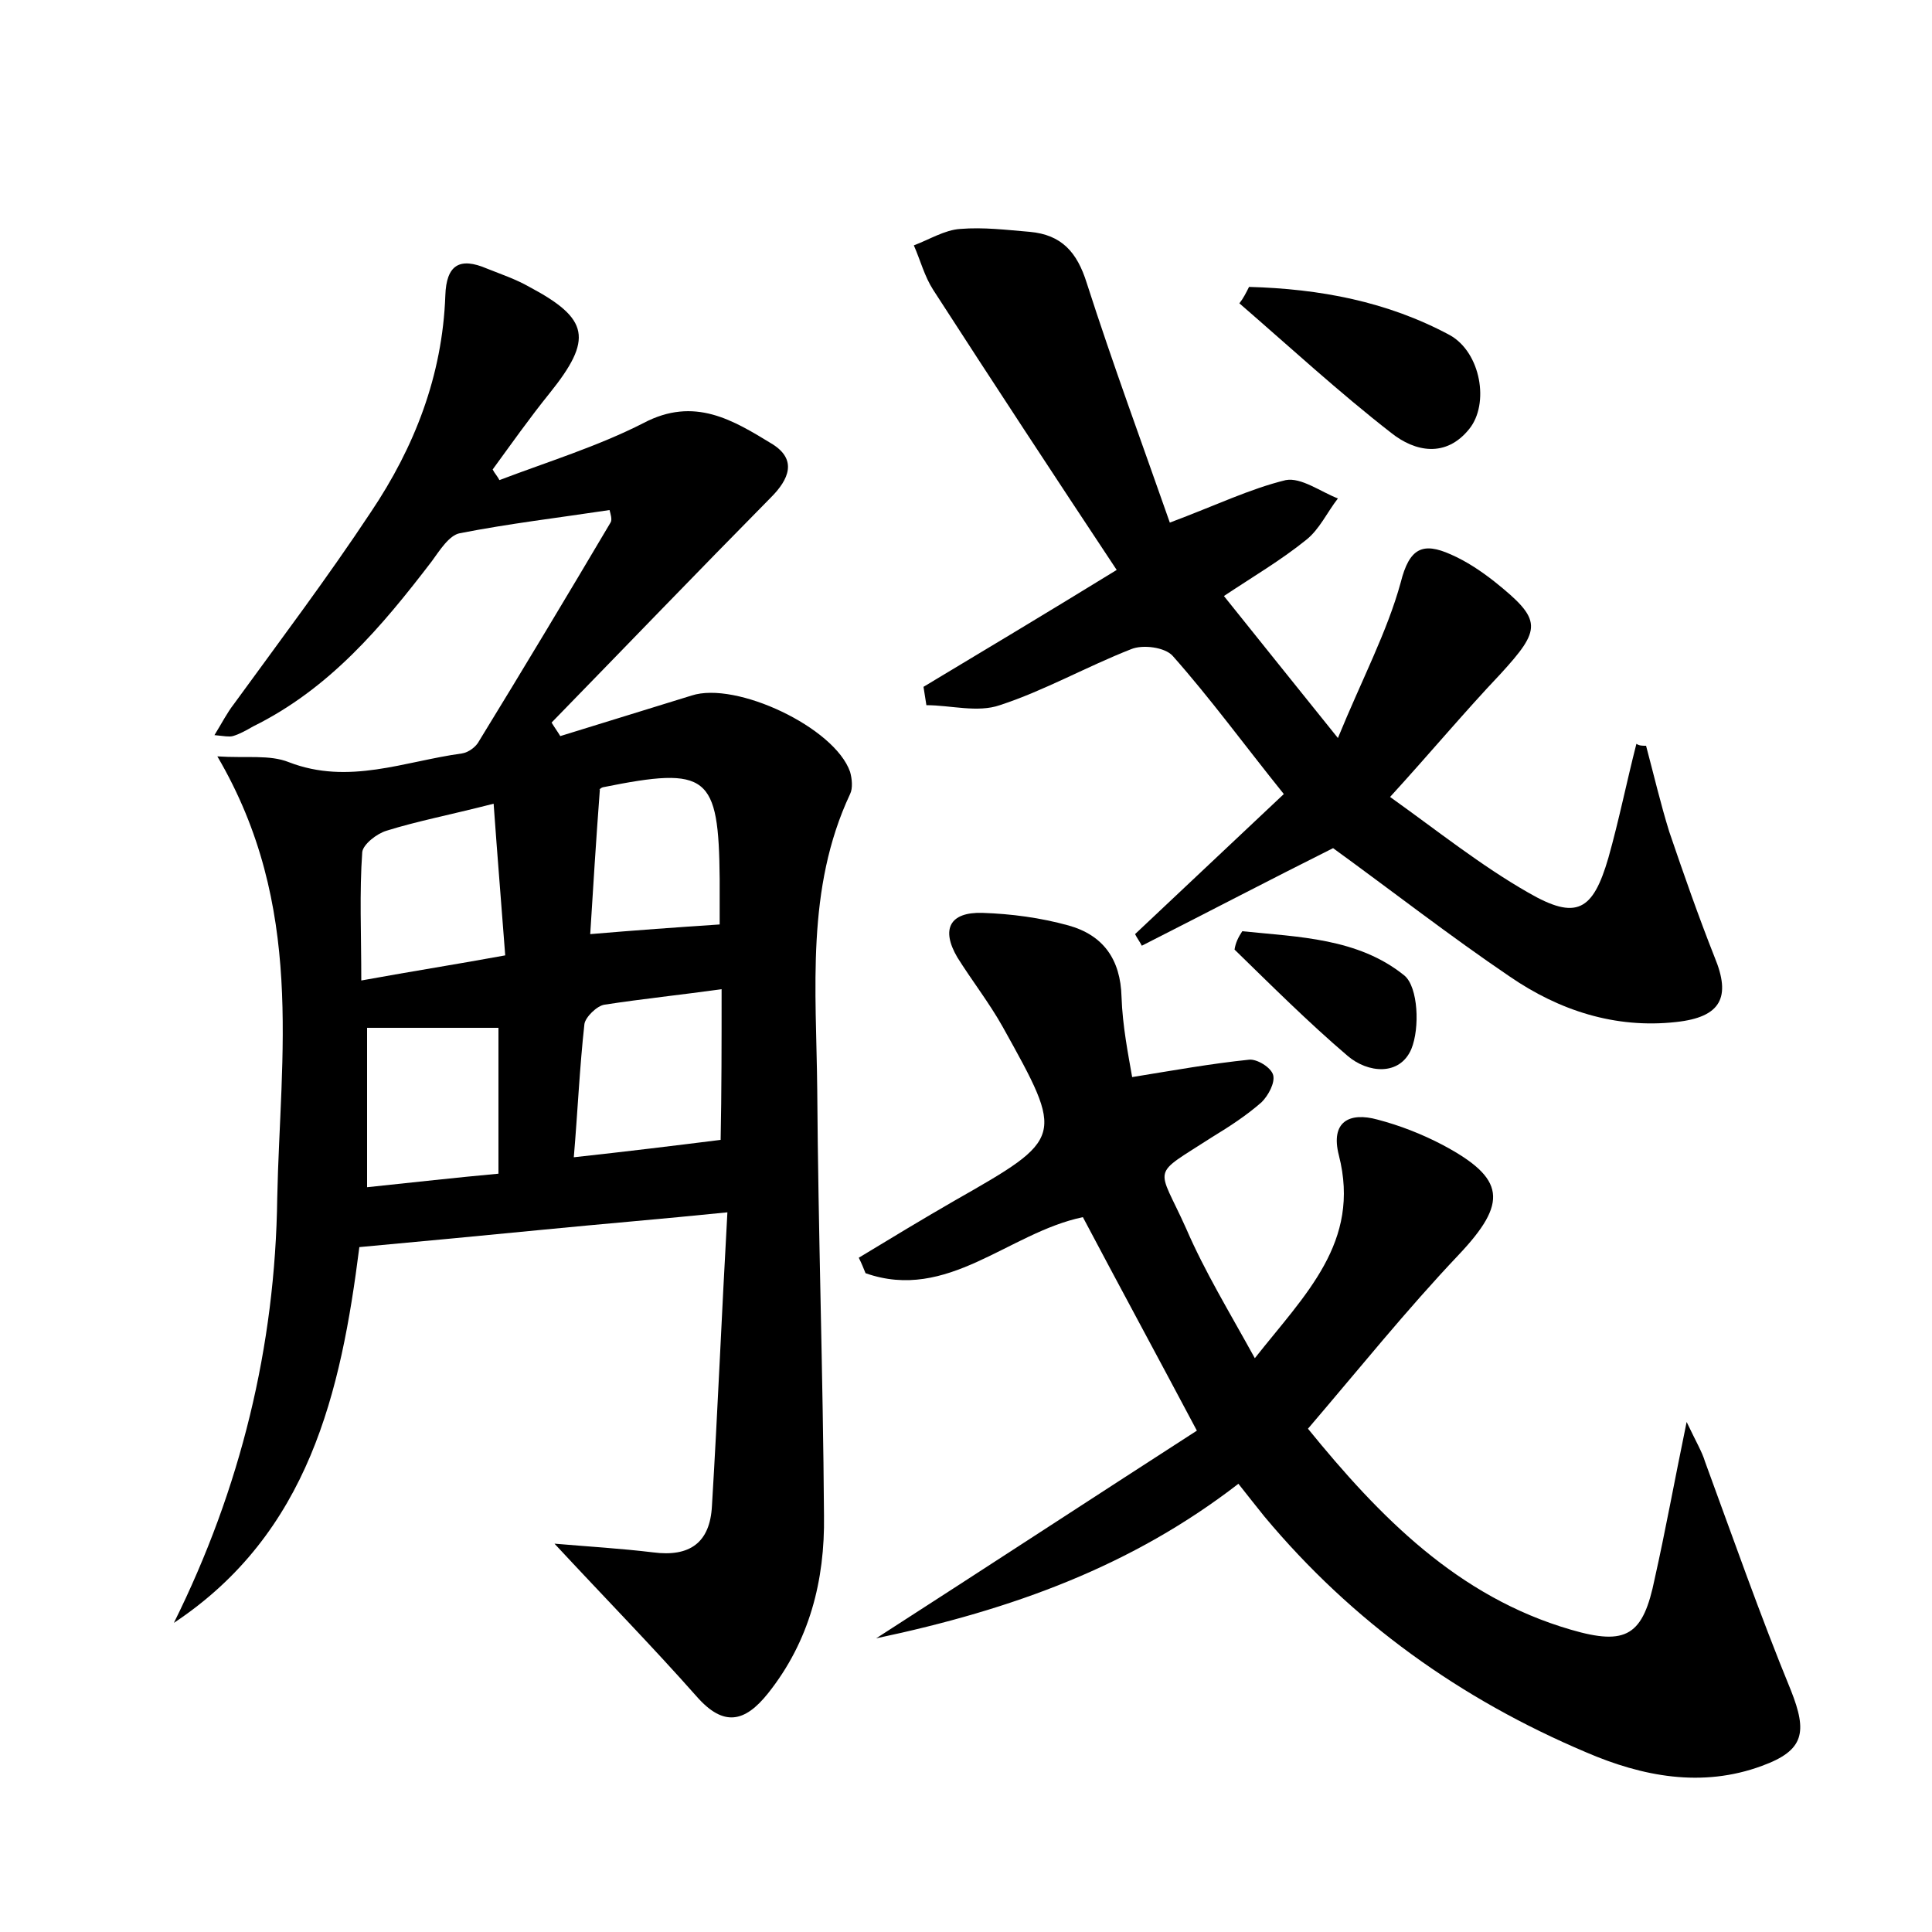 <?xml version="1.0" encoding="utf-8"?>
<!-- Generator: Adobe Illustrator 22.0.0, SVG Export Plug-In . SVG Version: 6.00 Build 0)  -->
<svg version="1.1" id="图层_1" xmlns="http://www.w3.org/2000/svg" xmlns:xlink="http://www.w3.org/1999/xlink" x="0px" y="0px"
	 viewBox="0 0 200 200" style="enable-background:new 0 0 200 200;" xml:space="preserve">
<style type="text/css">
	.st0{fill:#FFFFFF;}
</style>
<g>
	
	<path d="M22.5,78.3c3,0.2,5.4-0.2,7.4,0.6c6.2,2.4,12-0.1,17.9-0.9c0.7-0.1,1.5-0.7,1.8-1.3c4.6-7.5,9.1-15,13.6-22.6
		c0.2-0.3,0-0.9-0.1-1.3c-5.3,0.8-10.4,1.4-15.5,2.4c-1.1,0.2-2.1,1.8-2.9,2.9c-5.2,6.8-10.6,13.2-18.5,17.1c-0.7,0.4-1.4,0.8-2.1,1
		c-0.4,0.1-0.9,0-1.9-0.1c0.8-1.3,1.3-2.3,2-3.2c4.8-6.6,9.7-13.1,14.2-19.9c4.5-6.7,7.4-14.1,7.7-22.4c0.1-3.2,1.5-4,4.3-2.8
		c1.5,0.6,3,1.1,4.4,1.9c6.2,3.3,6.6,5.4,2.1,11c-2.1,2.6-4,5.3-5.9,7.9c0.2,0.4,0.5,0.7,0.7,1.1c5-1.9,10.2-3.5,14.9-5.9
		C71.9,41,75.9,43.5,80,46c2.5,1.6,1.7,3.6-0.2,5.5C72.2,59.2,64.7,67,57.1,74.8c0.3,0.5,0.6,0.9,0.9,1.4c4.5-1.4,9.1-2.8,13.6-4.2
		c4.6-1.5,14.8,3.3,16.4,7.9c0.2,0.7,0.3,1.7,0,2.3c-4.6,9.8-3.5,20.3-3.4,30.6c0.1,14.7,0.6,29.4,0.7,44.1c0.1,6.7-1.5,13-5.8,18.4
		c-2.4,3-4.6,3.5-7.4,0.3c-4.6-5.2-9.5-10.2-14.7-15.8c3.5,0.3,6.9,0.5,10.2,0.9c3.8,0.5,5.9-1,6.1-4.8c0.6-9.9,1-19.7,1.6-30.4
		c-6.9,0.7-13,1.2-19.1,1.8c-6.2,0.6-12.4,1.2-19,1.8c-1.9,15-5.2,29.6-19.2,38.9c6.9-13.9,10.5-28.6,10.7-44
		C29,109.2,31.6,93.8,22.5,78.3z M74.7,102.4c-4.3,0.6-8.2,1-12.1,1.6c-0.8,0.1-2,1.3-2.1,2c-0.5,4.5-0.7,9.1-1.1,13.8
		c5.5-0.6,10.4-1.2,15.2-1.8C74.7,113,74.7,108,74.7,102.4z M38,122.9c4.8-0.5,9.2-1,13.6-1.4c0-5.5,0-10.4,0-15.1
		c-4.7,0-8.9,0-13.6,0C38,111.6,38,116.9,38,122.9z M51.1,83.2c-4.7,1.2-7.9,1.8-11.1,2.8c-1,0.3-2.4,1.4-2.5,2.2
		c-0.3,4.2-0.1,8.4-0.1,13.3c5.5-1,10-1.7,14.9-2.6C51.9,93.6,51.5,88.8,51.1,83.2z M74.5,95.7c0-1.6,0-3.2,0-4.7
		c-0.1-10.8-1.2-11.7-12.1-9.5c-0.3,0.1-0.5,0.4-0.3,0.2c-0.4,5.3-0.7,10.2-1,15C65.8,96.3,70,96,74.5,95.7z"/>
	<path d="M128.2,153.6c-11,8.5-23.3,13-37.5,16c11.8-7.6,22.5-14.6,33.2-21.5c-4.3-8.1-8.1-15.1-11.8-22.1c-7.7,1.6-14,8.8-22.5,5.8
		c-0.2-0.5-0.4-1-0.7-1.6c3.3-2,6.6-4,9.9-5.9c11.4-6.5,11.4-6.5,5-18c-1.4-2.5-3.2-4.8-4.7-7.2c-1.7-2.9-0.8-4.7,2.6-4.6
		c3,0.1,6,0.5,8.9,1.3c3.6,1,5.4,3.5,5.5,7.4c0.1,3,0.7,6,1.1,8.3c4.3-0.7,8.2-1.4,12.1-1.8c0.8-0.1,2.3,0.8,2.5,1.6
		c0.2,0.8-0.5,2.1-1.2,2.8c-1.6,1.4-3.3,2.5-5.1,3.6c-6.5,4.2-5.7,2.8-2.7,9.5c1.9,4.4,4.4,8.5,7.1,13.4c5.2-6.6,11-12,8.7-21
		c-0.9-3.5,1.1-4.5,4-3.7c2.3,0.6,4.6,1.5,6.7,2.6c6.6,3.5,6.8,6,1.7,11.4c-5.4,5.7-10.3,11.8-15.6,18c7.4,9.1,15.5,17.4,27.2,20.8
		c5.8,1.7,7.5,0.6,8.7-5.3c1.1-4.9,2-9.9,3.3-16.2c1,2.1,1.6,3.1,1.9,4.1c2.9,7.9,5.7,15.9,8.9,23.7c1.7,4.3,1.4,6.2-3,7.8
		c-6.2,2.3-12.4,1.1-18.2-1.4c-13-5.5-24.2-13.5-33.3-24.4C130.1,156,129.3,155,128.2,153.6z"/>
	<path d="M170.4,77.2c0.8,3,1.5,6,2.4,8.9c1.5,4.4,3,8.7,4.7,13c1.7,4.1,0.7,6.2-4,6.7c-6.3,0.7-12.1-1.2-17.2-4.7
		c-6.2-4.2-12.1-8.8-18.3-13.3c-6.4,3.2-13.1,6.7-19.8,10.1c-0.2-0.4-0.5-0.8-0.7-1.2c5.1-4.8,10.2-9.6,15.4-14.5
		c-4.1-5.1-7.6-9.9-11.5-14.3c-0.8-0.9-3.1-1.2-4.3-0.7c-4.6,1.8-9,4.3-13.6,5.8c-2.3,0.8-5.1,0-7.6,0c-0.1-0.6-0.2-1.3-0.3-1.9
		c6.5-3.9,13-7.8,20-12.1c-6.5-9.8-12.8-19.4-19-29c-0.9-1.4-1.3-3-2-4.6c1.6-0.6,3.2-1.6,4.8-1.7c2.4-0.2,4.8,0.1,7.2,0.3
		c3.3,0.3,4.9,2.1,5.9,5.3c2.7,8.4,5.8,16.8,8.6,24.8c4.8-1.8,8.3-3.5,12-4.4c1.6-0.3,3.6,1.2,5.4,1.9c-1.1,1.4-1.9,3.2-3.3,4.3
		c-2.6,2.1-5.5,3.8-8.5,5.8c3.7,4.6,7.2,9,11.8,14.7c2.5-6.1,5.1-11,6.5-16.1c0.9-3.6,2.3-4.2,5.2-2.9c1.6,0.7,3.1,1.7,4.5,2.8
		c5,4,4.9,4.9,0.6,9.6c-3.7,3.9-7.2,8.1-11.4,12.7c4.9,3.5,9.4,7.1,14.3,9.9c5,2.9,6.7,1.9,8.3-3.6c1.1-3.9,1.9-7.9,2.9-11.8
		C169.7,77.2,170,77.2,170.4,77.2z"/>
	<path d="M129.3,29.7c7.3,0.2,14.3,1.5,20.8,5c3.2,1.8,4.1,7.1,2,9.7c-2.4,3-5.6,2.4-8.1,0.4c-5.4-4.2-10.5-8.9-15.7-13.4
		C128.7,30.9,129,30.3,129.3,29.7z"/>
	<path d="M128.6,96.4c5.8,0.6,12,0.7,16.8,4.6c1.4,1.2,1.6,5.4,0.7,7.6c-1.2,2.8-4.5,2.5-6.6,0.7c-4.1-3.5-7.9-7.3-11.7-11
		C127.9,97.6,128.2,97,128.6,96.4z"/>
	
	
	
	
</g>
</svg>
